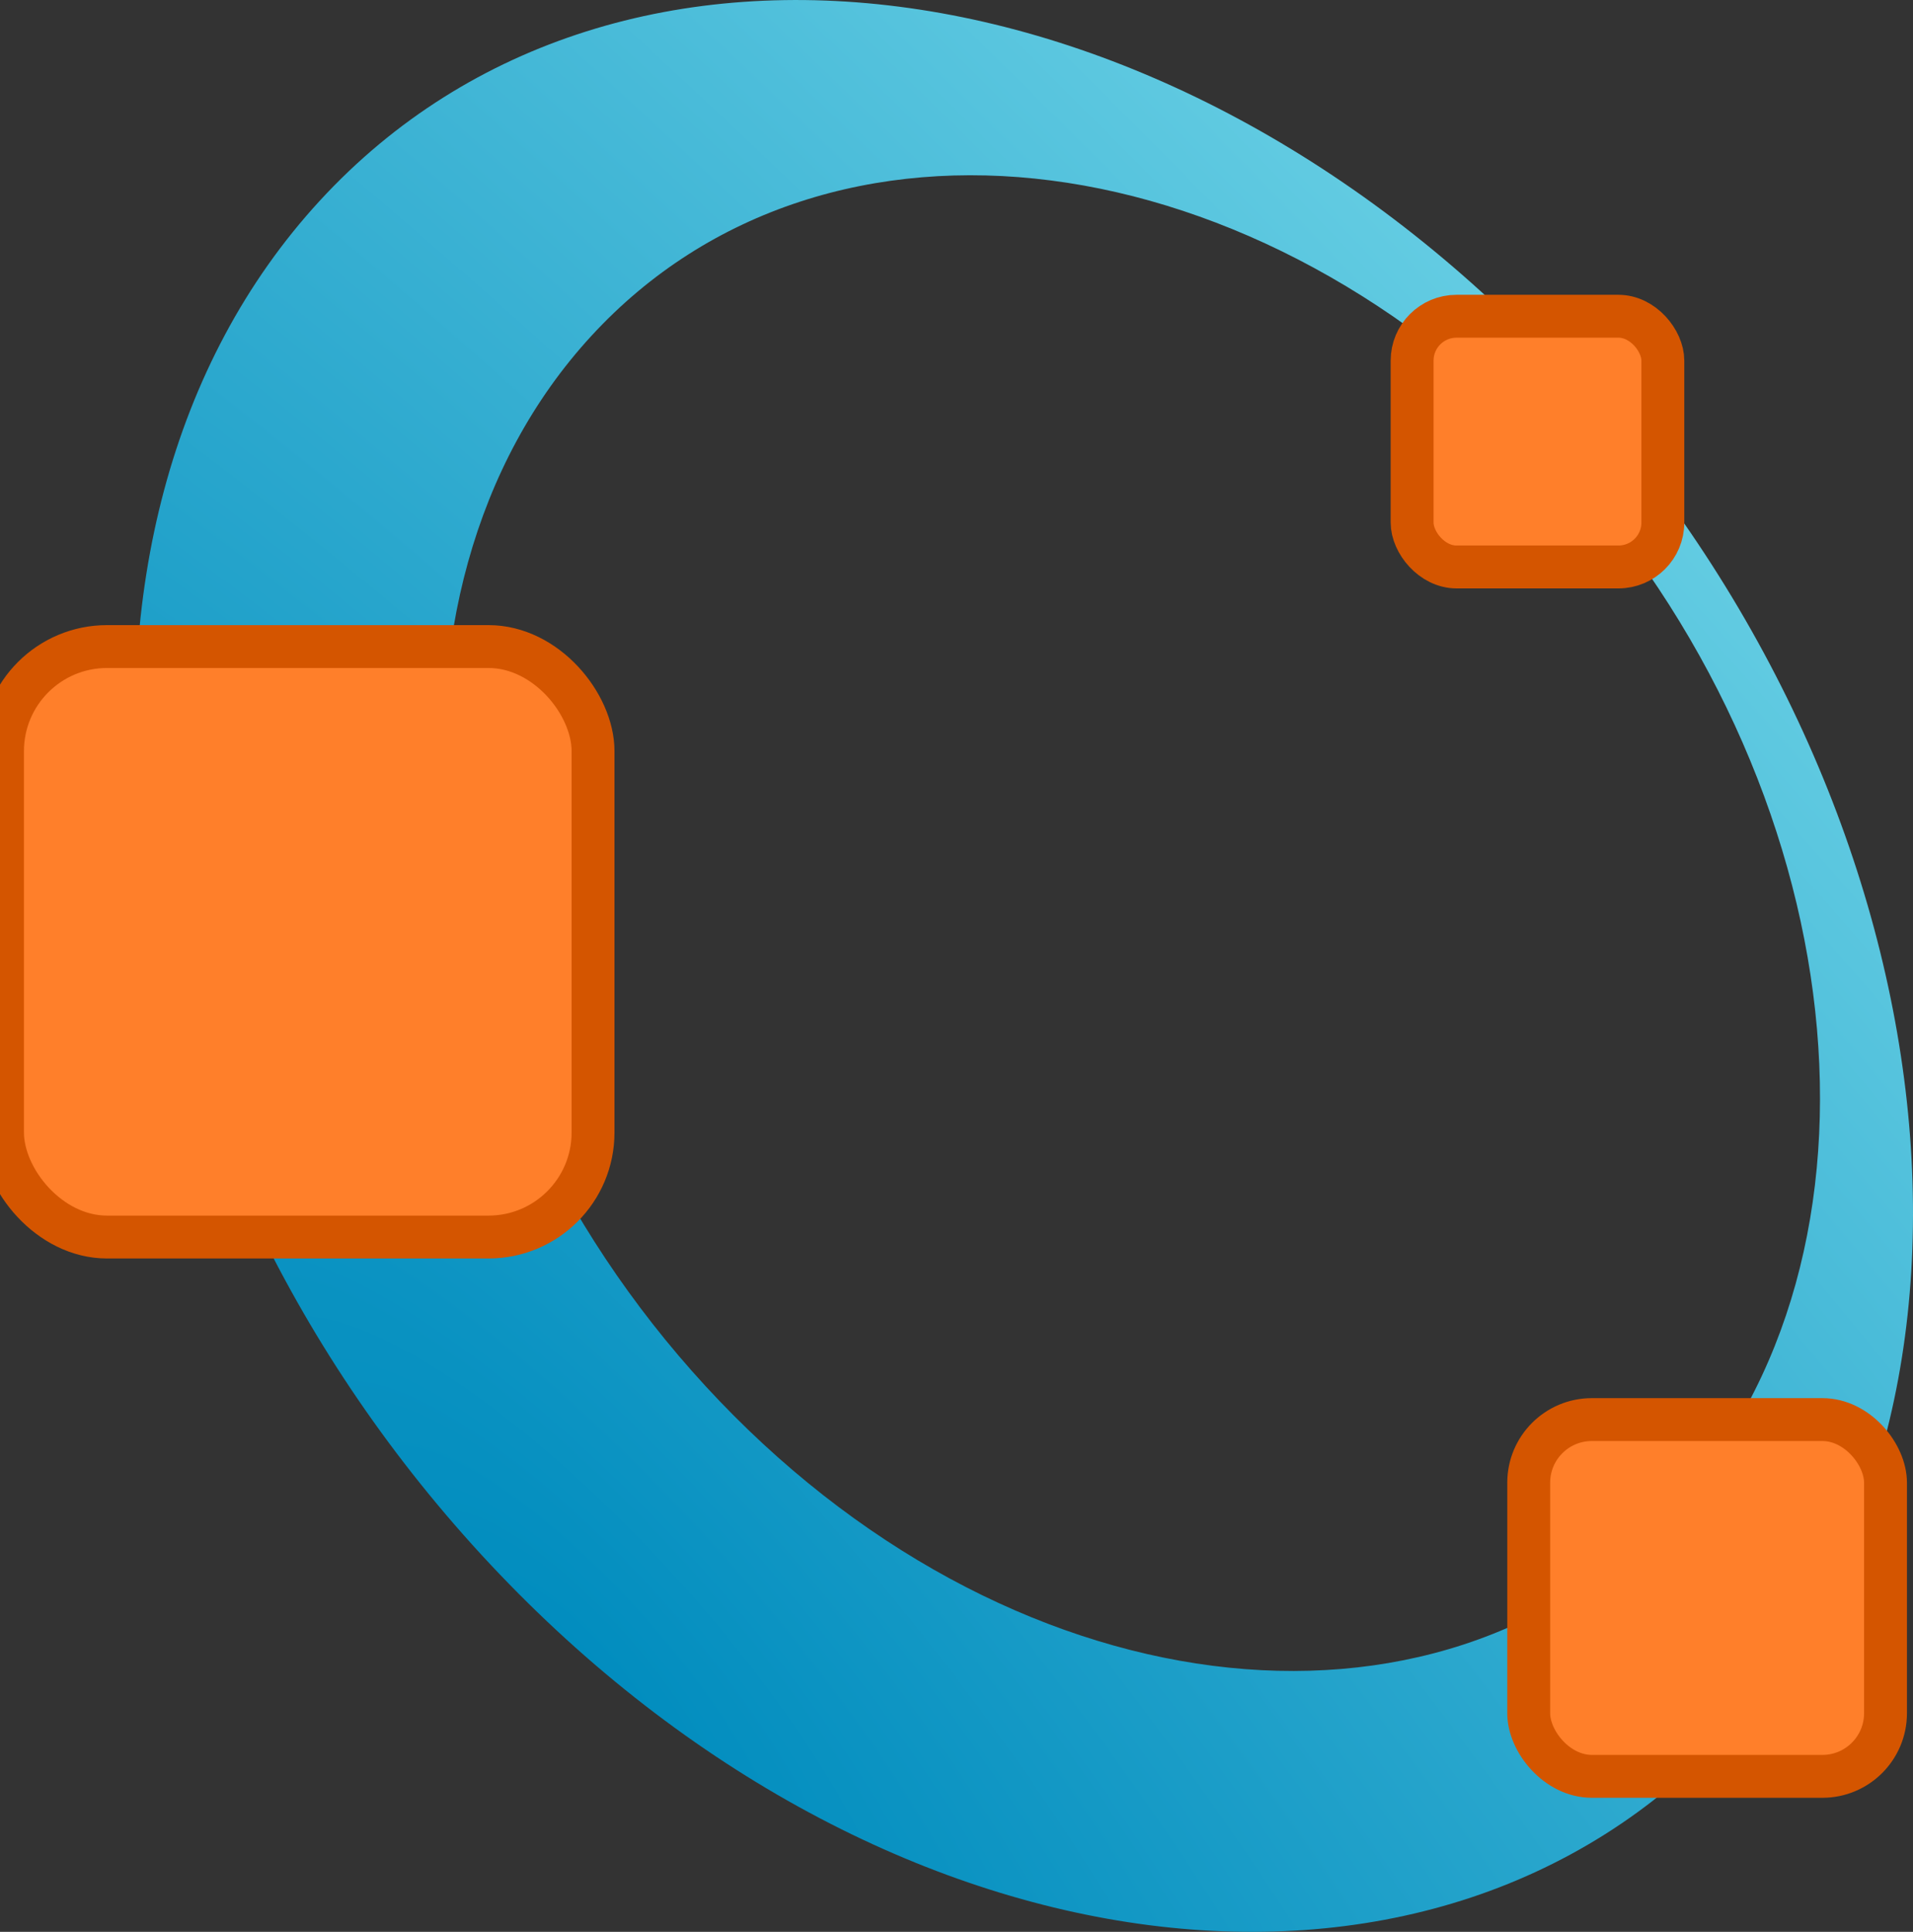 <svg xmlns="http://www.w3.org/2000/svg" xmlns:xlink="http://www.w3.org/1999/xlink" viewBox="2.78 0 280.51 283.29"><rect x="2.78" y="0" width="280.51" height="283.29" fill="#333333" stroke="none"/><defs><radialGradient xlink:href="#a" id="b" cx="182.984" cy="395.049" r="148.953" fx="182.984" fy="395.049" gradientTransform="matrix(.229 -.249 .764 .831 -272.853 -159.695)" gradientUnits="userSpaceOnUse"/><linearGradient id="a"><stop offset="0" stop-color="#008cbe"/><stop offset="1" stop-color="#b2ffff"/></linearGradient></defs><g transform="translate(-511.806 -794.548) scale(8.452)"><path fill="url(#b)" d="M66.432 97.489c-5.196 5.646-3.937 16.169 2.811 23.502 6.748 7.332 16.43 8.7 21.625 3.053 5.196-5.647 3.94-16.17-2.807-23.503-6.748-7.332-16.433-8.699-21.629-3.052zm4.712 2.345c4.082-4.436 11.589-3.471 16.767 2.156 5.178 5.628 6.066 13.785 1.984 18.222-4.083 4.436-11.591 3.473-16.77-2.154-5.178-5.628-6.064-13.787-1.981-18.224z"/><rect width="4.35" height="4.35" x="85.382" y="99.494" fill="#ff7f2a" stroke="#d45500" stroke-width=".744" rx=".77" ry=".77"/><rect width="10.245" height="10.245" x="60.927" y="105.225" fill="#ff7f2a" stroke="#d45500" stroke-width=".744" rx="1.813" ry="1.813"/><rect width="6.19" height="6.19" x="87.405" y="118.637" fill="#ff7f2a" stroke="#d45500" stroke-width=".744" rx="1.095" ry="1.095"/></g></svg>